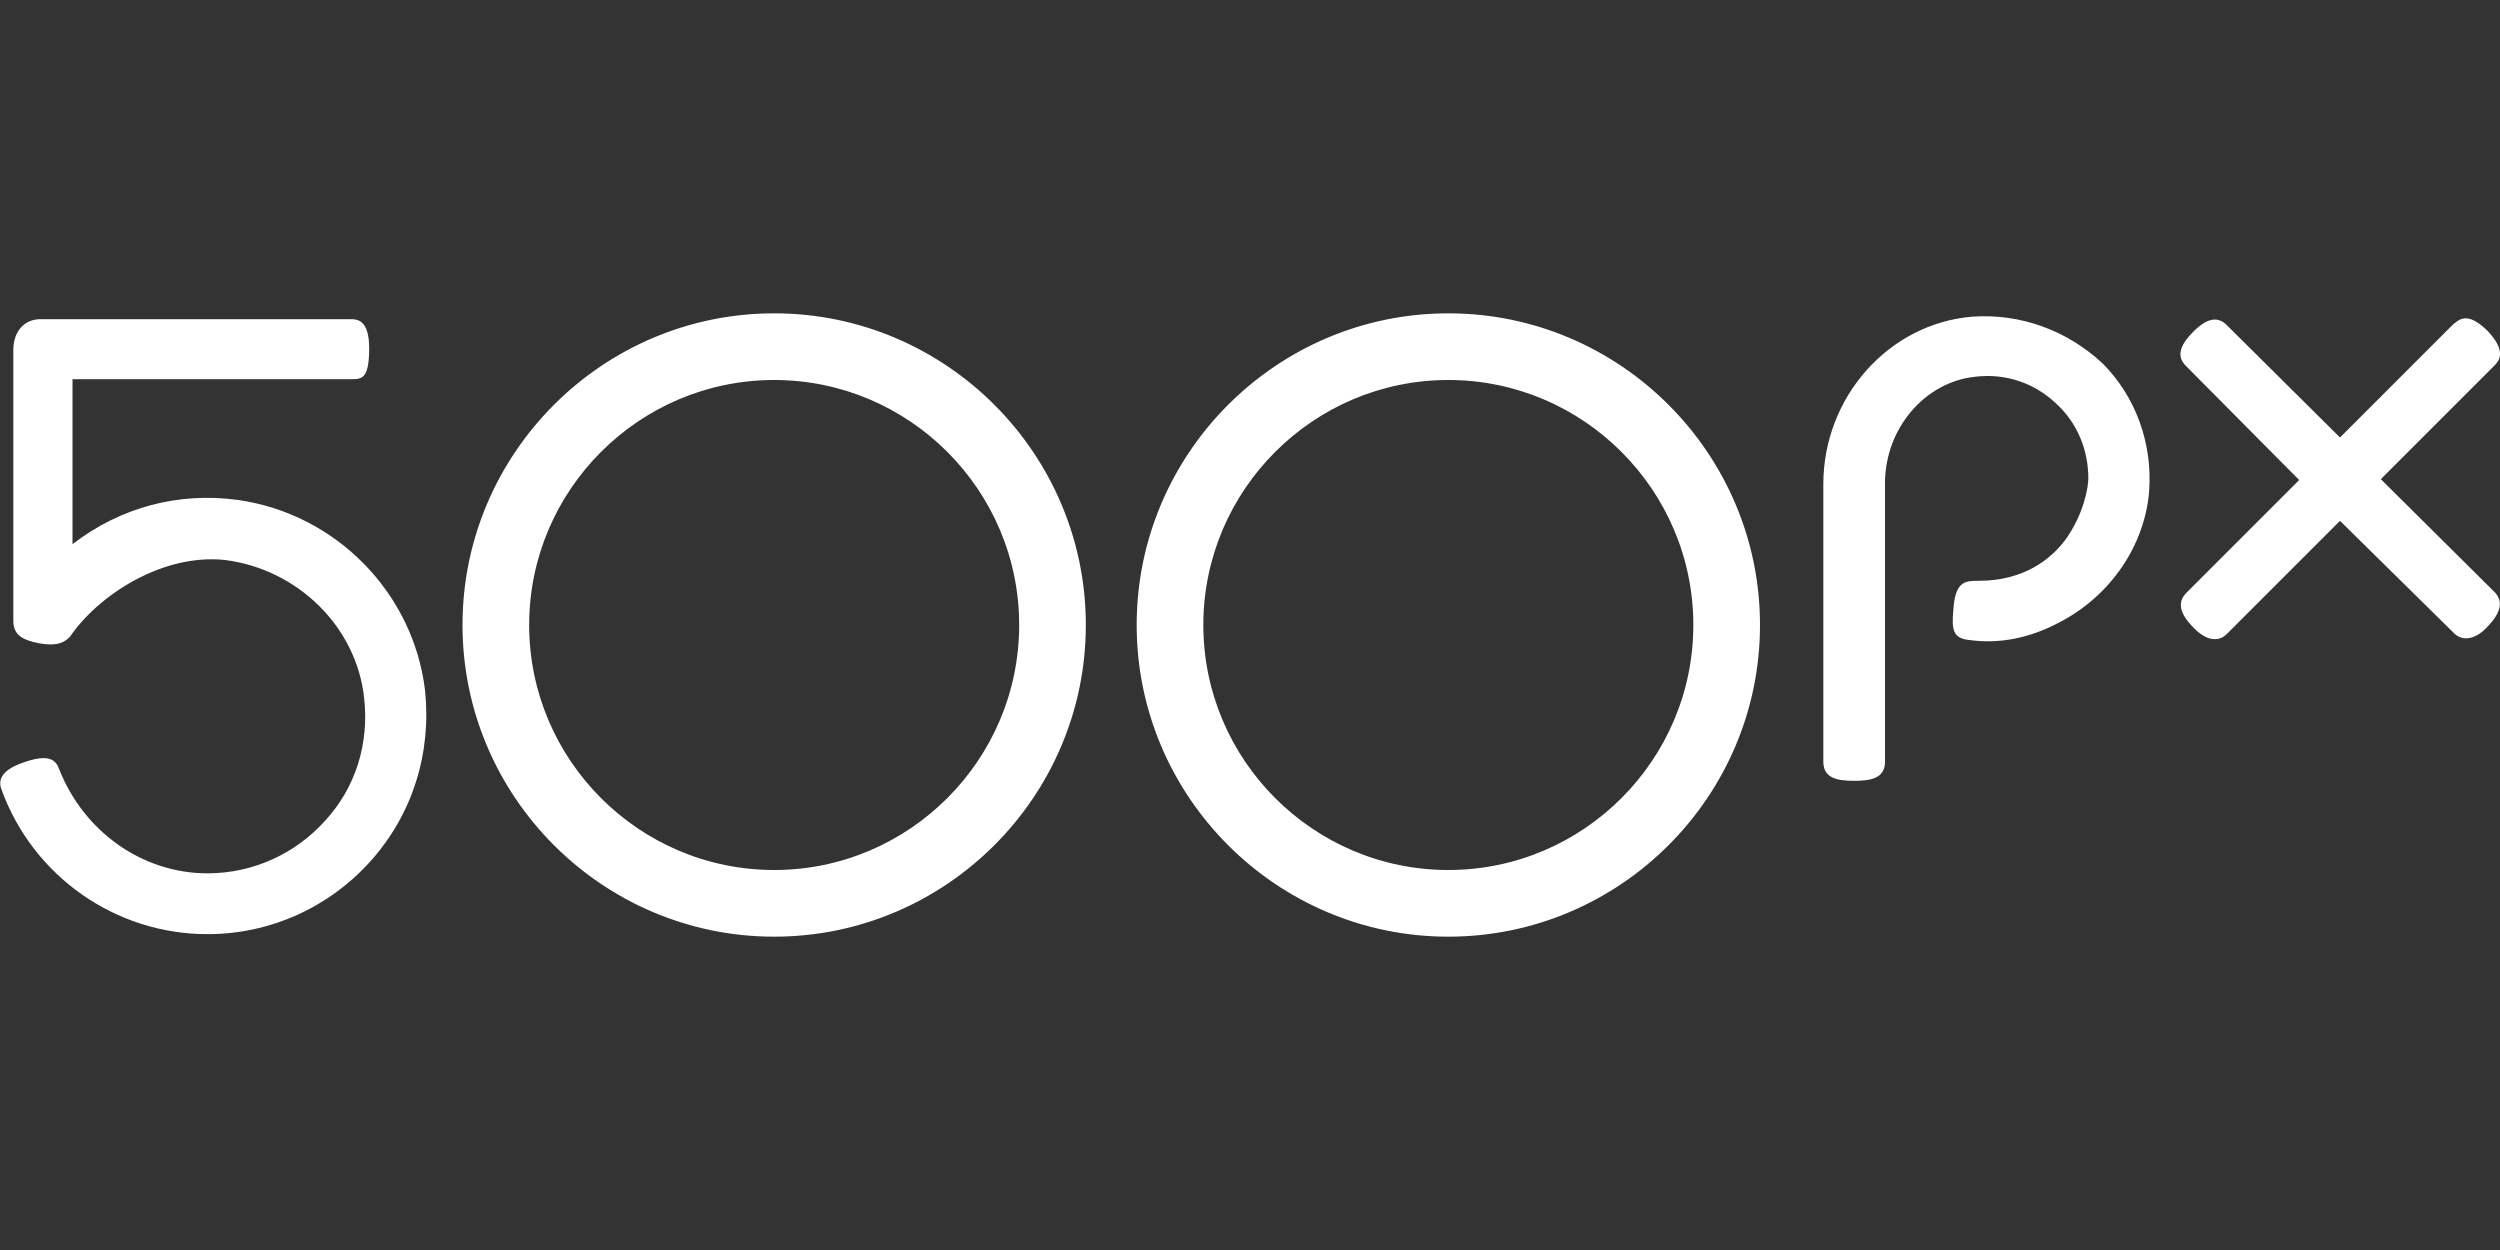 <?xml version="1.0" encoding="utf-8"?>
<!-- Generator: Adobe Illustrator 19.1.0, SVG Export Plug-In . SVG Version: 6.00 Build 0)  -->
<!DOCTYPE svg PUBLIC "-//W3C//DTD SVG 1.1//EN" "http://www.w3.org/Graphics/SVG/1.1/DTD/svg11.dtd">
<svg version="1.1" id="Layer_1" xmlns="http://www.w3.org/2000/svg" xmlns:xlink="http://www.w3.org/1999/xlink" x="0px" y="0px"
	 viewBox="-137 142 300 150" style="enable-background:new -137 142 300 150;" xml:space="preserve">
<rect x="-137" y="142" width="300" height="150" fill="#333333" stroke="none"/>
<style type="text/css">
	.st0{fill:#FFFFFF;}
</style>
<path class="st0" d="M-44.1,179.6c-20.6,0-37.4,16.8-37.4,37.4s16.8,37.4,37.4,37.4S-6.7,237.6-6.7,217S-23.5,179.6-44.1,179.6z
	 M-44.1,246.4c-16.2,0-29.4-13.2-29.4-29.4s13.2-29.4,29.4-29.4s29.4,13.2,29.4,29.4S-27.9,246.4-44.1,246.4z M36.8,179.6
	c-20.6,0-37.4,16.8-37.4,37.4s16.8,37.4,37.4,37.4s37.4-16.8,37.4-37.4S57.4,179.6,36.8,179.6z M36.8,246.4
	c-16.2,0-29.4-13.2-29.4-29.4s13.2-29.4,29.4-29.4s29.4,13.2,29.4,29.4S53,246.4,36.8,246.4z M-108.4,202c-7.2-1-14.2,0.9-19.9,5.3
	v-19.8h33.6c1.2,0,2-0.2,2-3.7c0-3.4-1.4-3.5-2.2-3.5h-37.2c-2.2,0-3.3,1.7-3.3,3.7v32.5c0,1.7,1.1,2.3,3.1,2.7
	c1.8,0.3,2.8,0.1,3.6-0.7l0.1-0.1c3.5-5.1,11.2-10,18.6-9.2c8.7,1.1,15.8,8,16.7,16.6c0.6,5.4-1,10.7-4.7,14.7
	c-3.6,4-8.7,6.3-14.1,6.3c-7.9,0-14.9-5.1-17.8-12.5c-0.4-1.1-1.2-1.9-4.3-0.8c-2.9,1-3,2.3-2.6,3.3c3.8,10.4,13.7,17.3,24.7,17.3
	c7.5,0,14.6-3.2,19.6-8.8c5-5.6,7.3-12.9,6.5-20.5C-87.4,213.2-96.6,203.7-108.4,202z M99.7,180c-10,0.8-17.9,9.6-17.9,20.1v33.3
	c0,1.9,1.5,2.3,3.7,2.3s3.7-0.4,3.7-2.3V200c0-6.6,4.8-12.2,10.9-12.8c3.5-0.4,6.9,0.7,9.5,3.1c2.6,2.3,4,5.6,4,9.1
	c0,1-0.5,4.2-2.7,7.3c-1.7,2.3-4.9,5-10.5,5h-0.1c-1.5,0-2.7,0.1-2.9,3.5c-0.2,2.3-0.1,3.4,1.9,3.6c3.6,0.5,7.2-0.2,10.8-2.1
	c6.2-3.2,10.3-9.3,10.8-15.8c0.4-5.7-1.6-11.3-5.6-15.3C111,181.6,105.4,179.6,99.7,180z M148.7,199.5l13.6-13.6
	c0.5-0.5,1.6-1.6-0.7-4.1c-1-1-1.9-1.6-2.7-1.6l0,0c-0.7,0-1.1,0.4-1.5,0.7l-13.6,13.6L130.2,181c-1.1-1.1-2.4-0.8-4,0.8
	c-1.7,1.7-2,3-0.9,4.1l13.6,13.7l-13.3,13.3l-0.1,0.1c-0.3,0.3-0.8,0.8-0.8,1.6c0,0.8,0.5,1.7,1.6,2.8c0.9,0.9,1.7,1.3,2.5,1.3l0,0
	c0.9,0,1.4-0.6,1.7-0.9l13.3-13.3l13.7,13.5c0.2,0.2,0.7,0.6,1.4,0.6l0,0c0.9,0,1.8-0.5,2.7-1.5c1.5-1.6,1.8-2.9,0.8-4L148.7,199.5z
	"/>
</svg>
